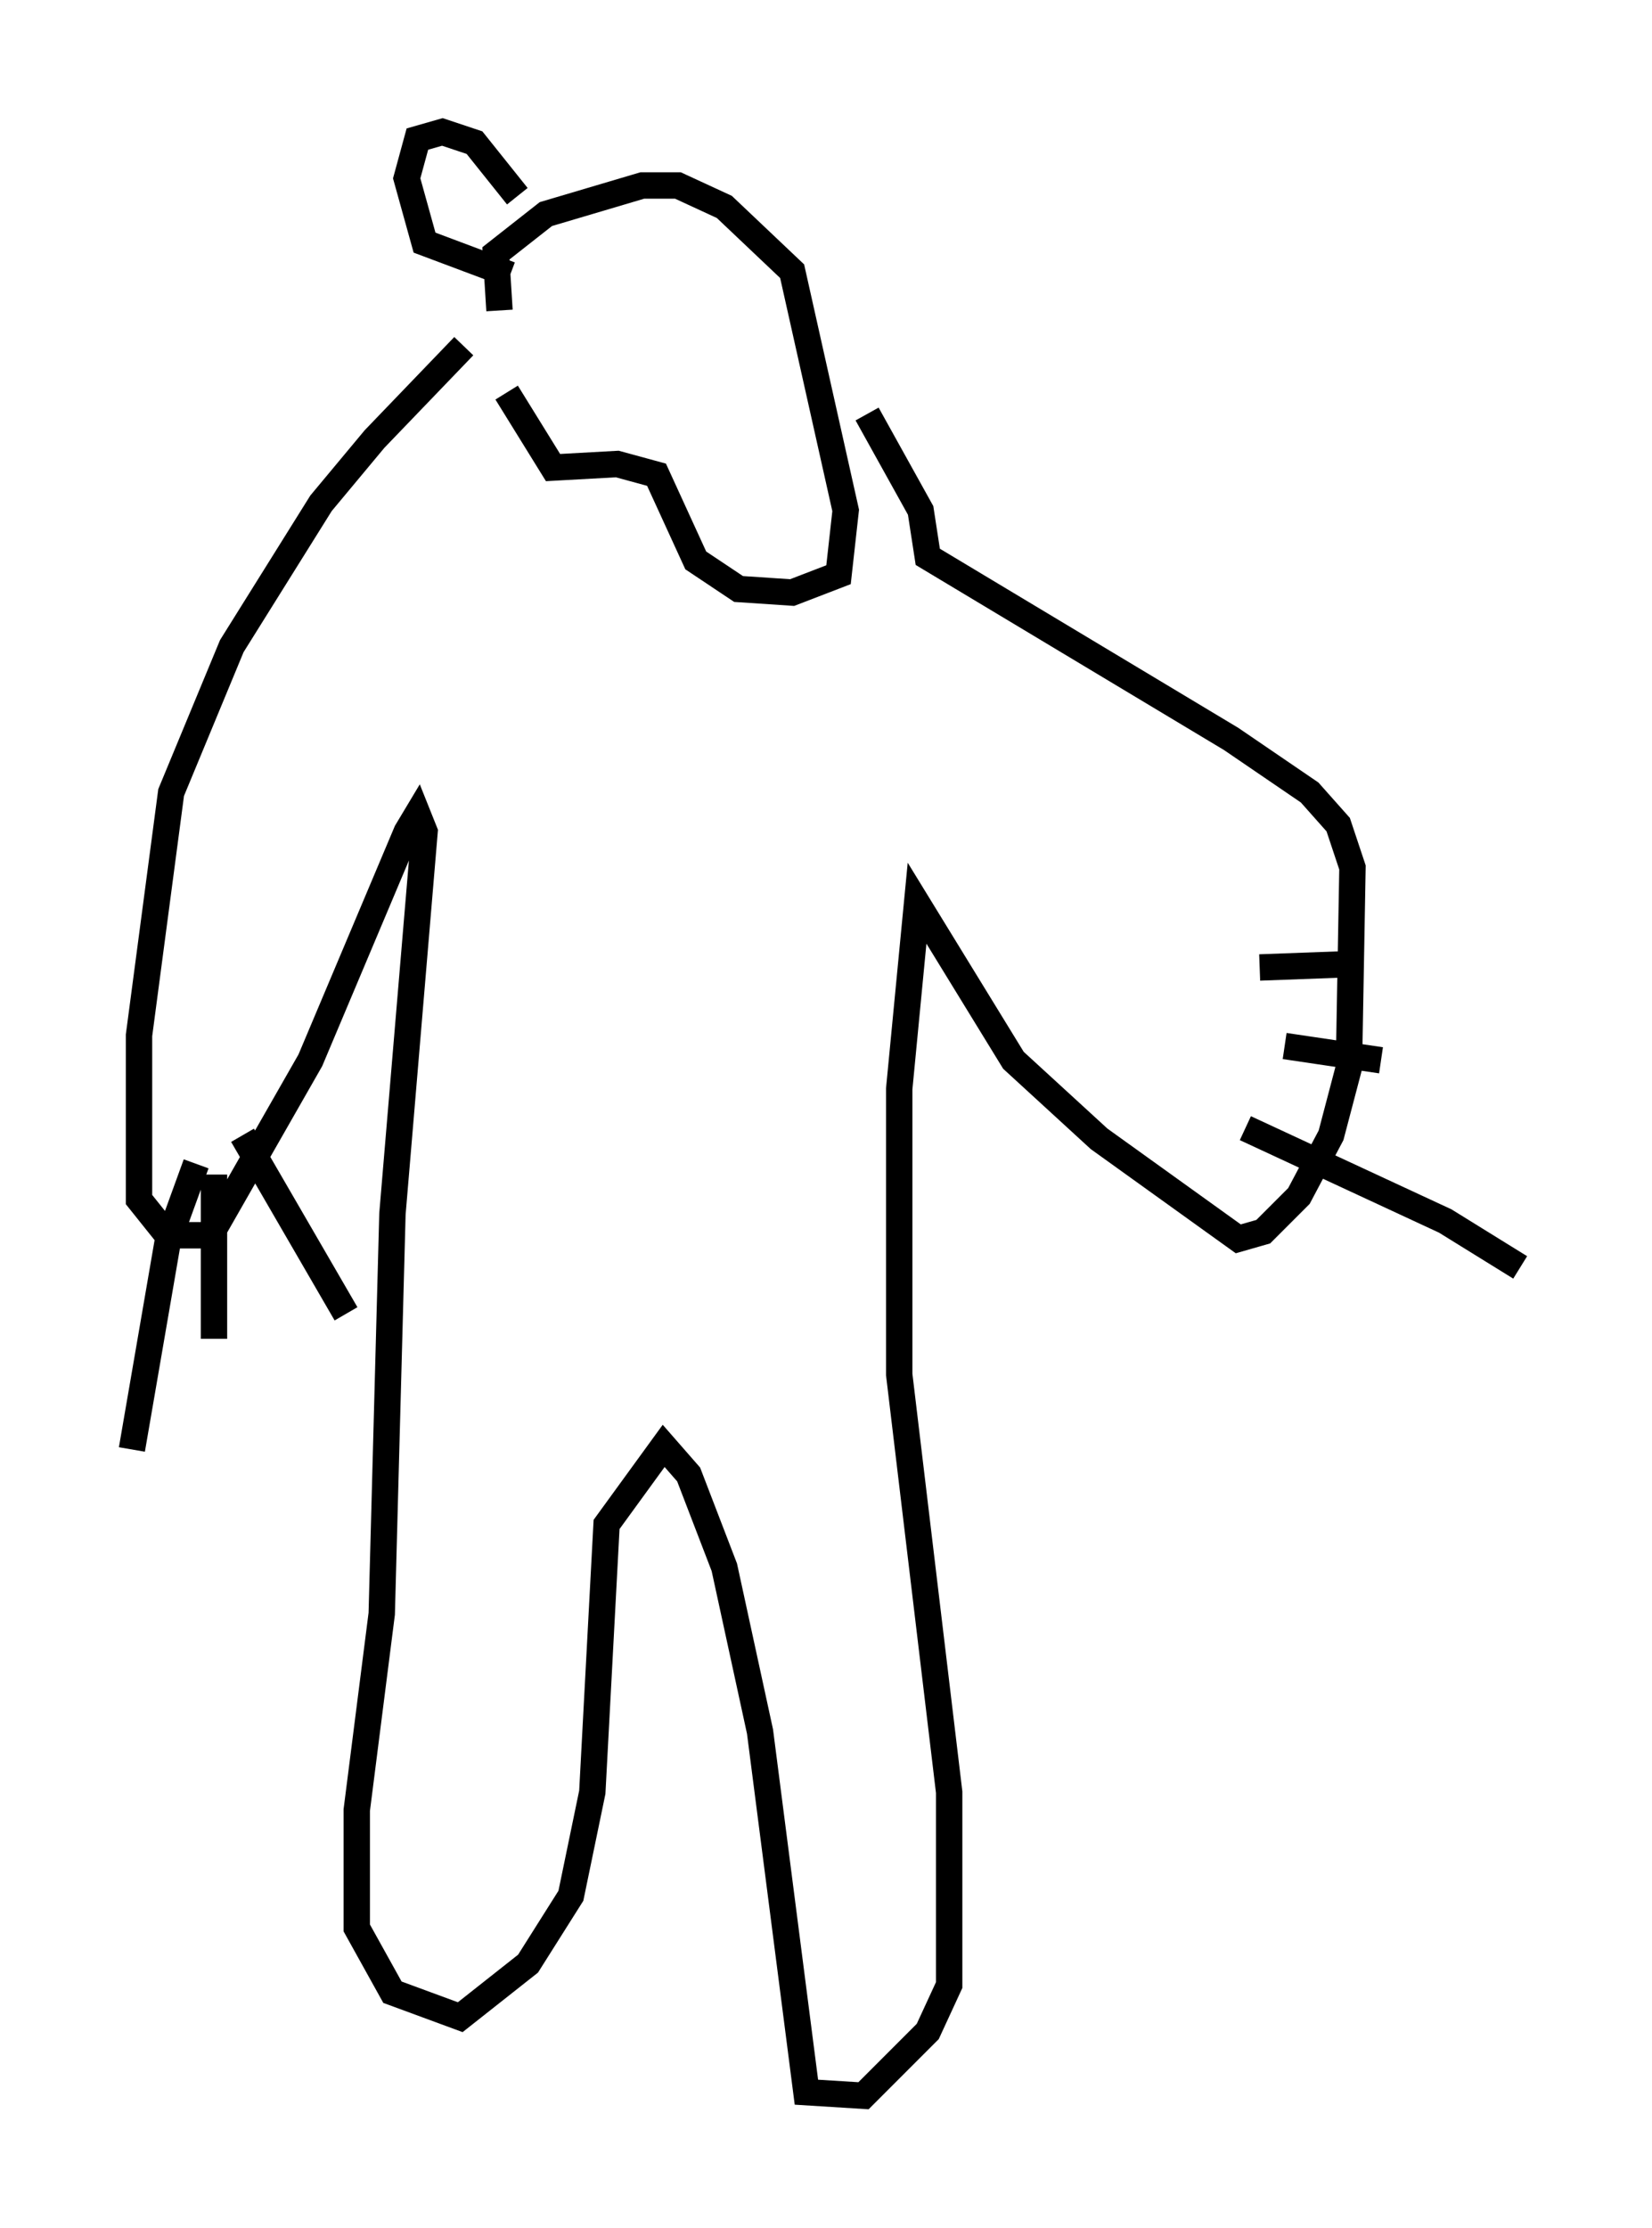 <?xml version="1.0" encoding="utf-8" ?>
<svg baseProfile="full" height="84.424" version="1.1" width="62.638" xmlns="http://www.w3.org/2000/svg" xmlns:ev="http://www.w3.org/2001/xml-events" xmlns:xlink="http://www.w3.org/1999/xlink"><defs /><rect fill="white" height="84.424" width="62.638" x="0" y="0" /><path d="M18.938, 12.442 m-1.353, 0.677 l-3.383, 3.518 -2.03, 2.436 l-3.383, 5.413 -2.3, 5.548 l-1.218, 9.202 0.0, 6.225 l1.083, 1.353 1.624, 0.0 l3.789, -6.631 3.654, -8.66 l0.406, -0.677 0.271, 0.677 l-1.218, 14.479 -0.406, 15.155 l-0.947, 7.442 0.0, 4.465 l1.353, 2.436 2.571, 0.947 l2.571, -2.03 1.624, -2.571 l0.812, -3.924 0.541, -10.149 l2.165, -2.977 0.947, 1.083 l1.353, 3.518 1.353, 6.225 l1.759, 13.667 2.165, 0.135 l2.436, -2.436 0.812, -1.759 l0.0, -7.307 -1.894, -15.832 l0.0, -10.825 0.677, -7.036 l3.654, 5.954 3.248, 2.977 l5.277, 3.789 0.947, -0.271 l1.353, -1.353 1.218, -2.3 l0.677, -2.571 0.135, -7.578 l-0.541, -1.624 -1.083, -1.218 l-2.977, -2.03 -11.502, -6.901 l-0.271, -1.759 -2.03, -3.654 m-13.938, -3.924 l-0.135, -2.165 1.894, -1.488 l3.654, -1.083 1.353, 0.0 l1.759, 0.812 2.571, 2.436 l2.03, 9.066 -0.271, 2.436 l-1.759, 0.677 -2.03, -0.135 l-1.624, -1.083 -1.488, -3.248 l-1.488, -0.406 -2.436, 0.135 l-1.759, -2.842 m0.135, -4.465 l-3.248, -1.218 -0.677, -2.436 l0.406, -1.488 0.947, -0.271 l1.218, 0.406 1.624, 2.03 m-12.178, 36.671 l-1.083, 2.977 -1.353, 7.848 m3.112, -10.419 l0.0, 6.225 m1.083, -7.713 l3.924, 6.766 m34.1, -7.036 l7.578, 3.518 2.842, 1.759 m-8.931, -8.39 l3.654, 0.541 m-4.601, -3.518 l3.654, -0.135 " fill="none" stroke="black" stroke-width="1" /></svg>